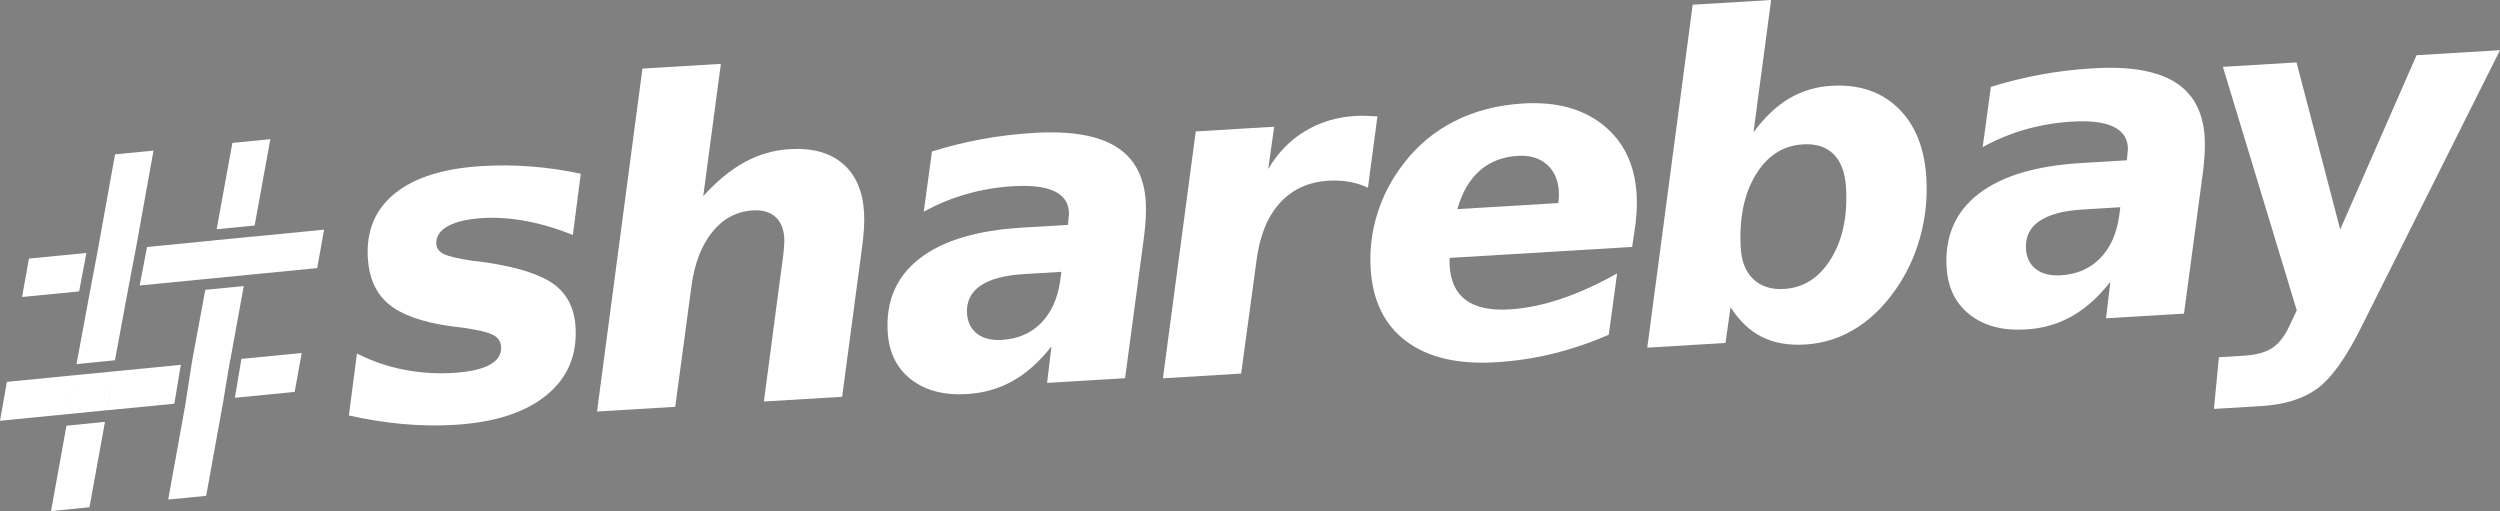 <?xml version="1.0" encoding="utf-8"?>
<!-- Generator: Adobe Illustrator 13.0.2, SVG Export Plug-In . SVG Version: 6.00 Build 14948)  -->
<!DOCTYPE svg PUBLIC "-//W3C//DTD SVG 1.1 Basic//EN" "http://www.w3.org/Graphics/SVG/1.1/DTD/svg11-basic.dtd">
<svg version="1.1" baseProfile="basic" id="Layer_1"
	 xmlns="http://www.w3.org/2000/svg" xmlns:xlink="http://www.w3.org/1999/xlink" x="0px" y="0px" width="398.175px"
	 height="81.394px" viewBox="0 0 398.175 81.394" xml:space="preserve">
<rect x="0" y="0" width="398.175" height="81.394" fill="#808080" stroke="none"/>
<polygon fill="none" points="31.256,44.586 22.247,45.467 21.91,47.23 20.159,47.402 18.308,57.378 20.123,57.197 19.822,58.984 
	28.801,58.106 29.099,56.316 30.85,56.142 32.7,46.157 30.925,46.331 "/>
<polygon fill="#FFFFFF" points="4.613,41.183 3.513,47.302 12.602,46.409 13.764,40.286 "/>
<polygon fill="#FFFFFF" points="8.13,81.394 14.252,80.79 16.716,67.191 10.587,67.8 "/>
<polygon fill="#FFFFFF" points="46.931,62.418 48.058,56.219 38.451,57.16 37.41,63.352 "/>
<polygon fill="#FFFFFF" points="43.058,22.165 37.015,22.758 34.506,36.509 40.555,35.917 "/>
<polygon fill="#FFFFFF" points="18.322,24.585 15.845,38.352 15.697,39.176 15.528,40.114 14.367,46.235 14.081,47.778 
	14.04,47.999 12.187,57.987 18.308,57.378 20.159,47.402 20.313,46.569 20.484,45.638 21.654,39.513 21.933,37.98 21.974,37.751 
	24.448,23.987 "/>
<polygon opacity="0.5" fill="#150A5E" points="40.231,37.68 40.229,37.691 40.31,37.684 40.312,37.672 "/>
<polygon opacity="0.5" fill="#150A5E" points="40.231,37.68 40.229,37.691 40.31,37.684 40.312,37.672 "/>
<rect x="34.184" y="38.271" opacity="0.5" fill="#150A5E" width="0.002" height="0.013"/>
<rect x="34.184" y="38.271" opacity="0.5" fill="#150A5E" width="0.002" height="0.013"/>
<polygon fill="#FFFFFF" points="42.071,37.512 41.736,37.545 40.31,37.684 40.229,37.691 40.231,37.68 34.188,38.271 34.185,38.285 
	34.183,38.285 33.271,38.373 32.419,38.456 23.417,39.34 22.247,45.467 31.256,44.586 31.514,44.561 40.054,43.724 40.901,43.64 
	50.52,42.7 51.615,36.576 "/>
<polygon opacity="0.5" fill="#150A5E" points="35.623,63.561 35.678,63.556 35.684,63.521 35.629,63.526 "/>
<polygon opacity="0.5" fill="#150A5E" points="35.623,63.561 35.678,63.556 35.684,63.521 35.629,63.526 "/>
<polygon opacity="0.5" fill="#150A5E" points="29.573,64.162 29.581,64.118 29.567,64.119 29.561,64.163 "/>
<polygon opacity="0.5" fill="#150A5E" points="29.573,64.162 29.581,64.118 29.567,64.119 29.561,64.163 "/>
<polygon fill="#FFFFFF" points="32.7,46.157 30.85,56.142 30.688,57.011 30.529,57.936 29.567,64.119 29.581,64.118 29.573,64.162 
	29.304,65.65 29.249,65.954 26.788,79.564 32.836,78.973 35.3,65.354 35.461,64.463 35.623,63.561 35.629,63.526 35.619,63.521 
	36.652,57.337 36.682,57.334 36.959,55.797 37.008,55.529 38.821,45.56 "/>
<polygon opacity="0.5" fill="#150A5E" points="17.056,65.343 17.05,65.344 17.04,65.398 17.047,65.396 "/>
<polygon opacity="0.5" fill="#150A5E" points="17.056,65.343 17.05,65.344 17.04,65.398 17.047,65.396 "/>
<polygon fill="#FFFFFF" points="19.822,58.984 19.487,59.019 10.947,59.852 10.173,59.929 1.095,60.82 0,67.015 9.141,66.118 
	9.421,66.091 10.923,65.943 11.898,59.776 10.93,65.94 17.04,65.334 17.05,65.344 17.056,65.278 18.024,59.166 17.056,65.343 
	17.965,65.254 18.782,65.174 27.768,64.296 28.801,58.106 "/>
<path fill="#FFFFFF" d="M92.5,27.663l-1.26,9.757c-2.498-1.011-4.969-1.744-7.41-2.203c-2.442-0.456-4.739-0.618-6.89-0.491
	c-2.452,0.148-4.325,0.58-5.616,1.298c-1.292,0.714-1.902,1.661-1.832,2.841c0.042,0.695,0.444,1.228,1.209,1.599
	c0.765,0.373,2.25,0.726,4.453,1.058l2.28,0.28c5.083,0.762,8.683,1.923,10.794,3.479c2.115,1.557,3.26,3.827,3.44,6.81
	c0.271,4.51-1.287,8.139-4.674,10.884c-3.387,2.747-8.263,4.312-14.621,4.693c-2.662,0.159-5.393,0.114-8.194-0.134
	c-2.801-0.25-5.672-0.705-8.613-1.363l1.288-9.863c2.323,1.183,4.783,2.034,7.379,2.551c2.596,0.52,5.236,0.696,7.92,0.535
	c2.614-0.157,4.563-0.588,5.842-1.291c1.282-0.704,1.887-1.657,1.814-2.86c-0.051-0.834-0.46-1.457-1.229-1.878
	c-0.769-0.417-2.323-0.8-4.667-1.146l-2.28-0.282c-4.497-0.656-7.748-1.831-9.752-3.522c-2.006-1.69-3.104-4.132-3.296-7.323
	c-0.26-4.325,1.177-7.754,4.31-10.289c3.131-2.533,7.74-3.982,13.824-4.348c2.66-0.159,5.29-0.139,7.892,0.067
	C87.214,26.721,89.842,27.102,92.5,27.663z"/>
<path fill="#FFFFFF" d="M137.318,39.257l-3.193,23.942l-12.458,0.746l2.704-20.499c0.199-1.334,0.344-2.463,0.442-3.387
	c0.093-0.923,0.126-1.651,0.093-2.183c-0.088-1.479-0.568-2.6-1.437-3.362c-0.871-0.759-2.057-1.093-3.56-1.004
	c-2.568,0.156-4.711,1.288-6.43,3.399c-1.718,2.11-2.831,4.958-3.334,8.542l-2.598,19.343l-12.458,0.748l7.234-54.62l12.492-0.751
	l-2.809,21.063c2.156-2.382,4.357-4.185,6.605-5.412c2.247-1.225,4.631-1.915,7.154-2.066c3.585-0.217,6.405,0.555,8.461,2.312
	c2.056,1.757,3.186,4.337,3.391,7.735c0.045,0.742,0.041,1.565-0.007,2.475C137.559,37.186,137.461,38.179,137.318,39.257z"/>
<path fill="#FFFFFF" d="M182.196,37.803l-3.005,22.435l-12.422,0.746l0.694-5.822c-1.897,2.436-3.946,4.27-6.147,5.506
	c-2.201,1.234-4.631,1.933-7.291,2.092c-3.678,0.221-6.656-0.558-8.933-2.337c-2.278-1.777-3.514-4.286-3.709-7.525
	c-0.298-4.947,1.389-8.853,5.061-11.71c3.67-2.855,9.114-4.498,16.332-4.933l7.321-0.439l0.081-0.98
	c0.049-0.328,0.075-0.562,0.078-0.701c0.004-0.141,0.002-0.265-0.005-0.383c-0.091-1.527-0.883-2.634-2.375-3.322
	c-1.493-0.688-3.662-0.946-6.507-0.774c-2.566,0.152-5.038,0.57-7.411,1.246s-4.652,1.613-6.83,2.813l1.305-9.585
	c2.551-0.804,5.175-1.454,7.874-1.954c2.698-0.498,5.504-0.836,8.418-1.012c5.761-0.344,10.1,0.388,13.018,2.197
	c2.917,1.809,4.5,4.738,4.743,8.786c0.047,0.786,0.047,1.651-0.002,2.594C182.434,35.682,182.338,36.702,182.196,37.803z
	 M163.08,43.653c-3.1,0.185-5.413,0.807-6.939,1.863c-1.527,1.054-2.233,2.518-2.122,4.393c0.085,1.41,0.621,2.493,1.605,3.246
	c0.985,0.755,2.299,1.081,3.942,0.981c2.544-0.152,4.625-1.049,6.246-2.69c1.62-1.642,2.634-3.879,3.044-6.712l0.192-1.439
	L163.08,43.653z"/>
<path fill="#FFFFFF" d="M217.872,29.904c-0.885-0.434-1.857-0.746-2.912-0.938c-1.057-0.192-2.187-0.253-3.389-0.182
	c-3.17,0.191-5.74,1.368-7.71,3.53c-1.971,2.161-3.211,5.185-3.721,9.067L197.677,59.5l-12.457,0.75l5.228-39.318l12.491-0.751
	l-0.953,6.742c1.496-2.547,3.436-4.553,5.82-6.007c2.387-1.454,5.081-2.273,8.089-2.454c0.439-0.025,0.938-0.033,1.496-0.02
	c0.559,0.013,1.222,0.042,1.99,0.09L217.872,29.904z"/>
<path fill="#FFFFFF" d="M260.249,37.326l-0.298,2.002l-29.077,1.749c0.009,0.139,0.009,0.341,0.002,0.609
	c-0.008,0.268-0.008,0.469,0.002,0.608c0.151,2.522,1.023,4.362,2.613,5.52c1.588,1.157,3.898,1.646,6.93,1.464
	c2.613-0.156,5.349-0.715,8.204-1.677c2.856-0.96,5.835-2.313,8.933-4.054l-1.328,9.761c-2.964,1.291-5.927,2.301-8.89,3.022
	c-2.964,0.724-5.994,1.181-9.094,1.366c-6.062,0.365-10.825-0.755-14.288-3.355c-3.465-2.599-5.35-6.457-5.657-11.57
	c-0.178-2.96,0.174-5.865,1.06-8.716s2.265-5.495,4.14-7.928c2.214-2.919,4.938-5.196,8.172-6.831
	c3.233-1.632,6.874-2.571,10.923-2.814c5.25-0.316,9.504,0.834,12.761,3.447c3.256,2.612,5.026,6.291,5.312,11.032
	c0.056,0.926,0.051,1.908-0.015,2.944C260.588,34.942,260.452,36.084,260.249,37.326z M248.179,32.341
	c0.051-0.307,0.086-0.615,0.102-0.93c0.017-0.314,0.015-0.623-0.004-0.923c-0.11-1.85-0.754-3.284-1.93-4.307
	c-1.177-1.021-2.713-1.475-4.609-1.359c-2.428,0.146-4.453,0.936-6.073,2.366c-1.621,1.435-2.804,3.472-3.55,6.118L248.179,32.341z"
	/>
<path fill="#FFFFFF" d="M275.626,48.934l-0.808,5.691l-12.456,0.746l7.233-54.62L282.087,0l-2.809,21.063
	c1.762-2.379,3.65-4.17,5.666-5.372c2.02-1.2,4.264-1.875,6.74-2.024c4.371-0.262,7.914,0.918,10.625,3.541
	c2.711,2.622,4.211,6.327,4.499,11.116c0.18,2.984-0.092,5.914-0.813,8.79c-0.721,2.877-1.844,5.52-3.37,7.934
	c-1.931,3.041-4.175,5.395-6.732,7.057c-2.559,1.663-5.353,2.586-8.384,2.767c-2.659,0.16-4.953-0.242-6.879-1.204
	C278.702,52.701,277.034,51.124,275.626,48.934z M287.161,22.992c-3.193,0.191-5.713,1.823-7.559,4.896
	c-1.848,3.07-2.631,6.965-2.346,11.685c0.129,2.127,0.802,3.766,2.02,4.91c1.217,1.148,2.844,1.658,4.88,1.535
	c3.122-0.187,5.615-1.794,7.477-4.819c1.86-3.024,2.655-6.806,2.384-11.338c-0.143-2.359-0.8-4.126-1.973-5.298
	C290.869,23.391,289.241,22.867,287.161,22.992z"/>
<path fill="#FFFFFF" d="M350.85,27.513l-3.004,22.435l-12.422,0.746l0.694-5.822c-1.896,2.437-3.945,4.27-6.146,5.507
	c-2.202,1.234-4.631,1.933-7.291,2.092c-3.679,0.222-6.657-0.558-8.934-2.337c-2.279-1.776-3.514-4.285-3.709-7.523
	c-0.298-4.95,1.389-8.854,5.06-11.71c3.671-2.855,9.114-4.499,16.332-4.933l7.321-0.44l0.081-0.981
	c0.05-0.329,0.075-0.562,0.078-0.702c0.003-0.14,0.002-0.264-0.005-0.382c-0.092-1.526-0.883-2.633-2.376-3.322
	c-1.493-0.687-3.661-0.946-6.506-0.774c-2.567,0.154-5.039,0.57-7.413,1.246c-2.373,0.676-4.65,1.614-6.83,2.813l1.305-9.585
	c2.552-0.803,5.177-1.453,7.874-1.953c2.698-0.499,5.503-0.836,8.419-1.011c5.76-0.346,10.1,0.387,13.018,2.195
	c2.917,1.809,4.498,4.738,4.742,8.788c0.047,0.784,0.047,1.651-0.002,2.592C351.088,25.393,350.993,26.413,350.85,27.513z
	 M331.735,33.364c-3.1,0.187-5.414,0.807-6.939,1.862c-1.528,1.055-2.234,2.519-2.121,4.394c0.084,1.409,0.619,2.493,1.604,3.246
	c0.985,0.756,2.301,1.08,3.943,0.981c2.544-0.151,4.625-1.049,6.245-2.69c1.62-1.643,2.634-3.878,3.046-6.712l0.191-1.439
	L331.735,33.364z"/>
<path fill="#FFFFFF" d="M354.039,10.646l11.729-0.705l6.959,26.604l12.158-27.753l13.289-0.799l-22.045,44.02
	c-2.465,4.952-4.82,8.247-7.066,9.88c-2.247,1.631-5.221,2.559-8.922,2.782l-7.529,0.452l0.793-8.232l3.922-0.236
	c2.036-0.121,3.593-0.558,4.675-1.307c1.081-0.751,2.01-2.008,2.786-3.772l1.019-2.15L354.039,10.646z"/>
</svg>
